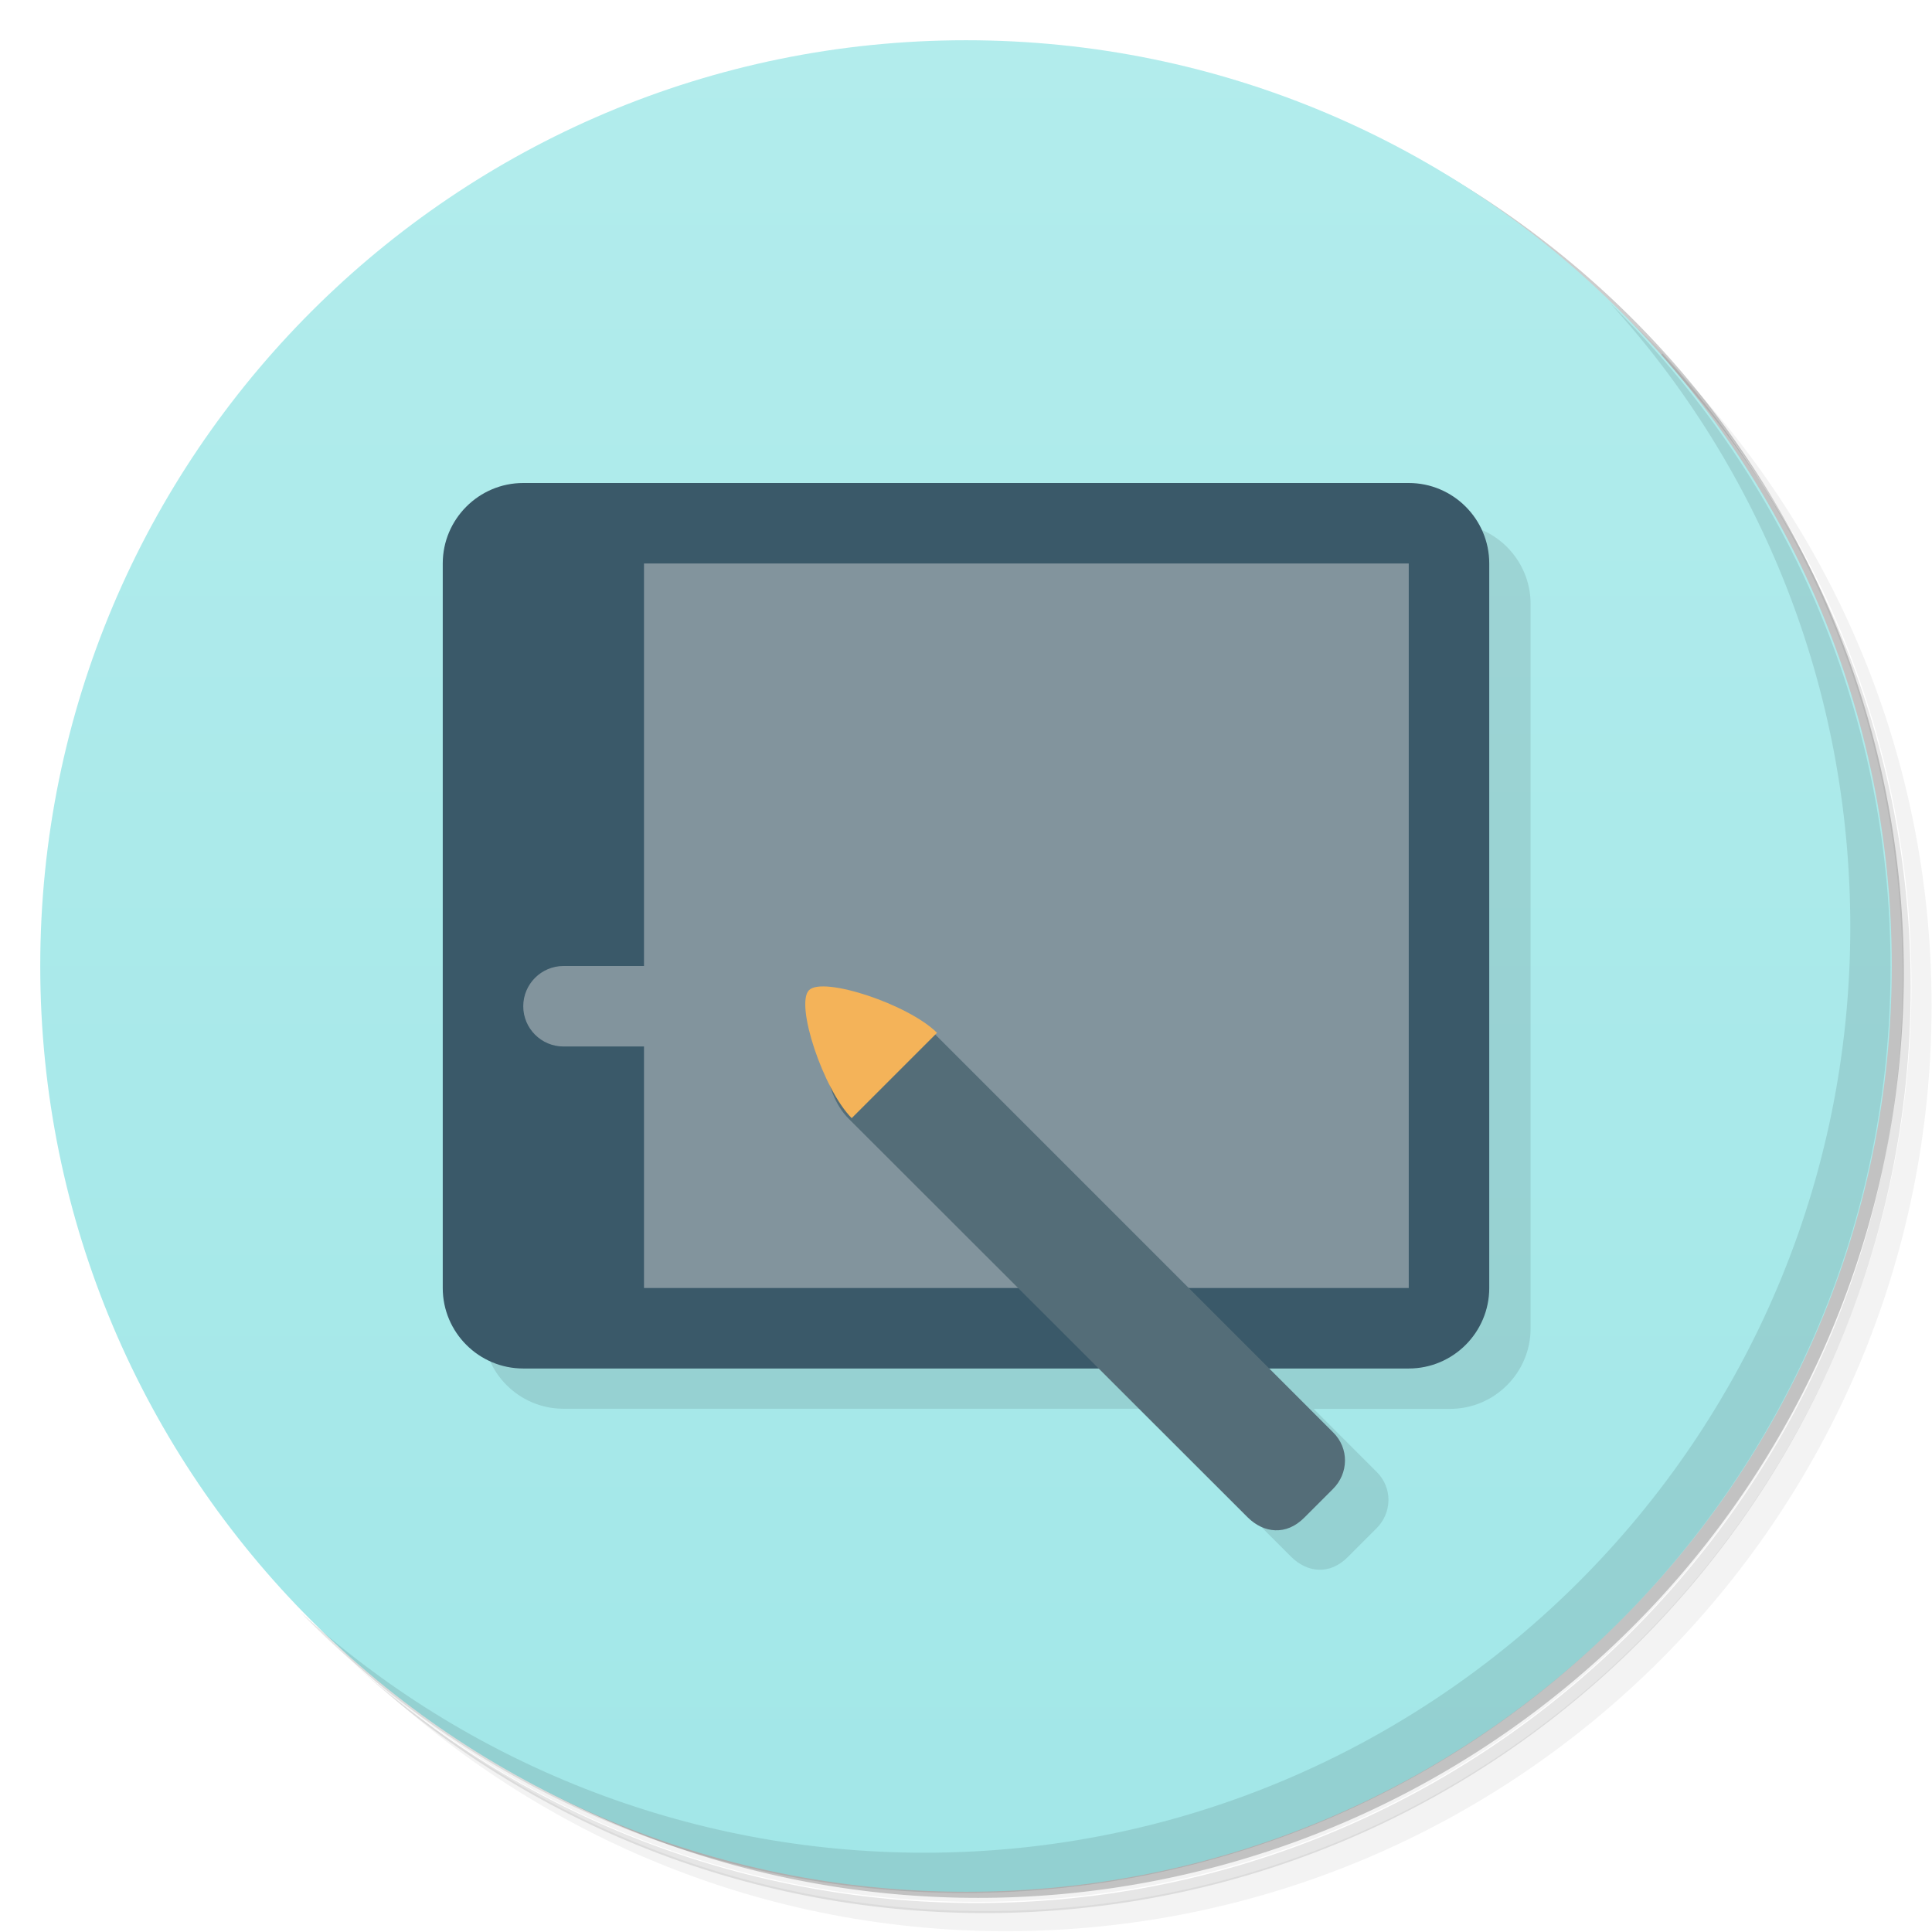 <svg version="1.1" viewBox="0 0 48 48" xmlns="http://www.w3.org/2000/svg">
 <defs>
  <linearGradient id="linearGradient3764" x2="0" y1="47" y2="1" gradientUnits="userSpaceOnUse">
   <stop style="stop-color:#a2e7e8" offset="0"/>
   <stop style="stop-color:#b2ecec" offset="1"/>
  </linearGradient>
 </defs>
 <path d="m36.3 5c5.86 4.06 9.69 10.8 9.69 18.5 0 12.4-10.1 22.5-22.5 22.5-7.67 0-14.4-3.83-18.5-9.69 1.04 1.82 2.31 3.5 3.78 4.97 4.08 3.71 9.51 5.97 15.5 5.97 12.7 0 23-10.3 23-23 0-5.95-2.26-11.4-5.97-15.5-1.47-1.48-3.15-2.74-4.97-3.78zm4.97 3.78c3.85 4.11 6.22 9.64 6.22 15.7 0 12.7-10.3 23-23 23-6.08 0-11.6-2.36-15.7-6.22 4.16 4.14 9.88 6.72 16.2 6.72 12.7 0 23-10.3 23-23 0-6.34-2.58-12.1-6.72-16.2z" style="opacity:.05"/>
 <path d="m41.3 8.78c3.71 4.08 5.97 9.51 5.97 15.5 0 12.7-10.3 23-23 23-5.95 0-11.4-2.26-15.5-5.97 4.11 3.85 9.64 6.22 15.7 6.22 12.7 0 23-10.3 23-23 0-6.08-2.36-11.6-6.22-15.7z" style="opacity:.1"/>
 <path d="m31.2 2.38c8.62 3.15 14.8 11.4 14.8 21.1 0 12.4-10.1 22.5-22.5 22.5-9.71 0-18-6.14-21.1-14.8a23 23 0 0 0 44.9-7 23 23 0 0 0-16-21.9z" style="opacity:.2"/>
 <path d="m24 1c12.7 0 23 10.3 23 23s-10.3 23-23 23-23-10.3-23-23 10.3-23 23-23z" style="fill:url(#linearGradient3764)"/>
 <path d="m12 33c0 1.1 0.895 2 2 2h14.4l3.68 3.68c0.391 0.387 0.953 0.465 1.41 0l0.707-0.707c0.387-0.383 0.41-1.01 0-1.41l-1.56-1.56h3.39c1.1 0 2-0.895 2-2v-18c0-1.1-0.895-2-2-2z" style="opacity:.1"/>
 <path d="m13 12h22c1.1 0 2 0.895 2 2v18c0 1.1-0.895 2-2 2h-22c-1.1 0-2-0.895-2-2v-18c0-1.1 0.895-2 2-2" style="fill:#3a5969"/>
 <path d="m16 14h19v18h-19" style="fill:#82949d"/>
 <path d="m14 24h3c0.551 0 1 0.449 1 1s-0.449 1-1 1h-3c-0.551 0-1-0.449-1-1s0.449-1 1-1" style="fill:#82949d"/>
 <path d="m31 37.7c0.391 0.387 0.953 0.465 1.41 0l0.707-0.707c0.387-0.383 0.41-1.01 0-1.41l-9.9-9.9c-0.707-0.707-2.12-0.707-2.48-0.352-0.352 0.352-0.352 1.77 0.355 2.47" style="fill:#546d78"/>
 <path d="m20.1 24.6c-0.352 0.352 0.355 2.47 1.06 3.18l2.12-2.12c-0.707-0.707-2.83-1.41-3.18-1.06" style="fill:#f4b359"/>
 <path d="m40 7.53c3.71 4.08 5.97 9.51 5.97 15.5 0 12.7-10.3 23-23 23-5.95 0-11.4-2.26-15.5-5.97 4.18 4.29 10 6.97 16.5 6.97 12.7 0 23-10.3 23-23 0-6.46-2.68-12.3-6.97-16.5z" style="opacity:.1"/>
</svg>
